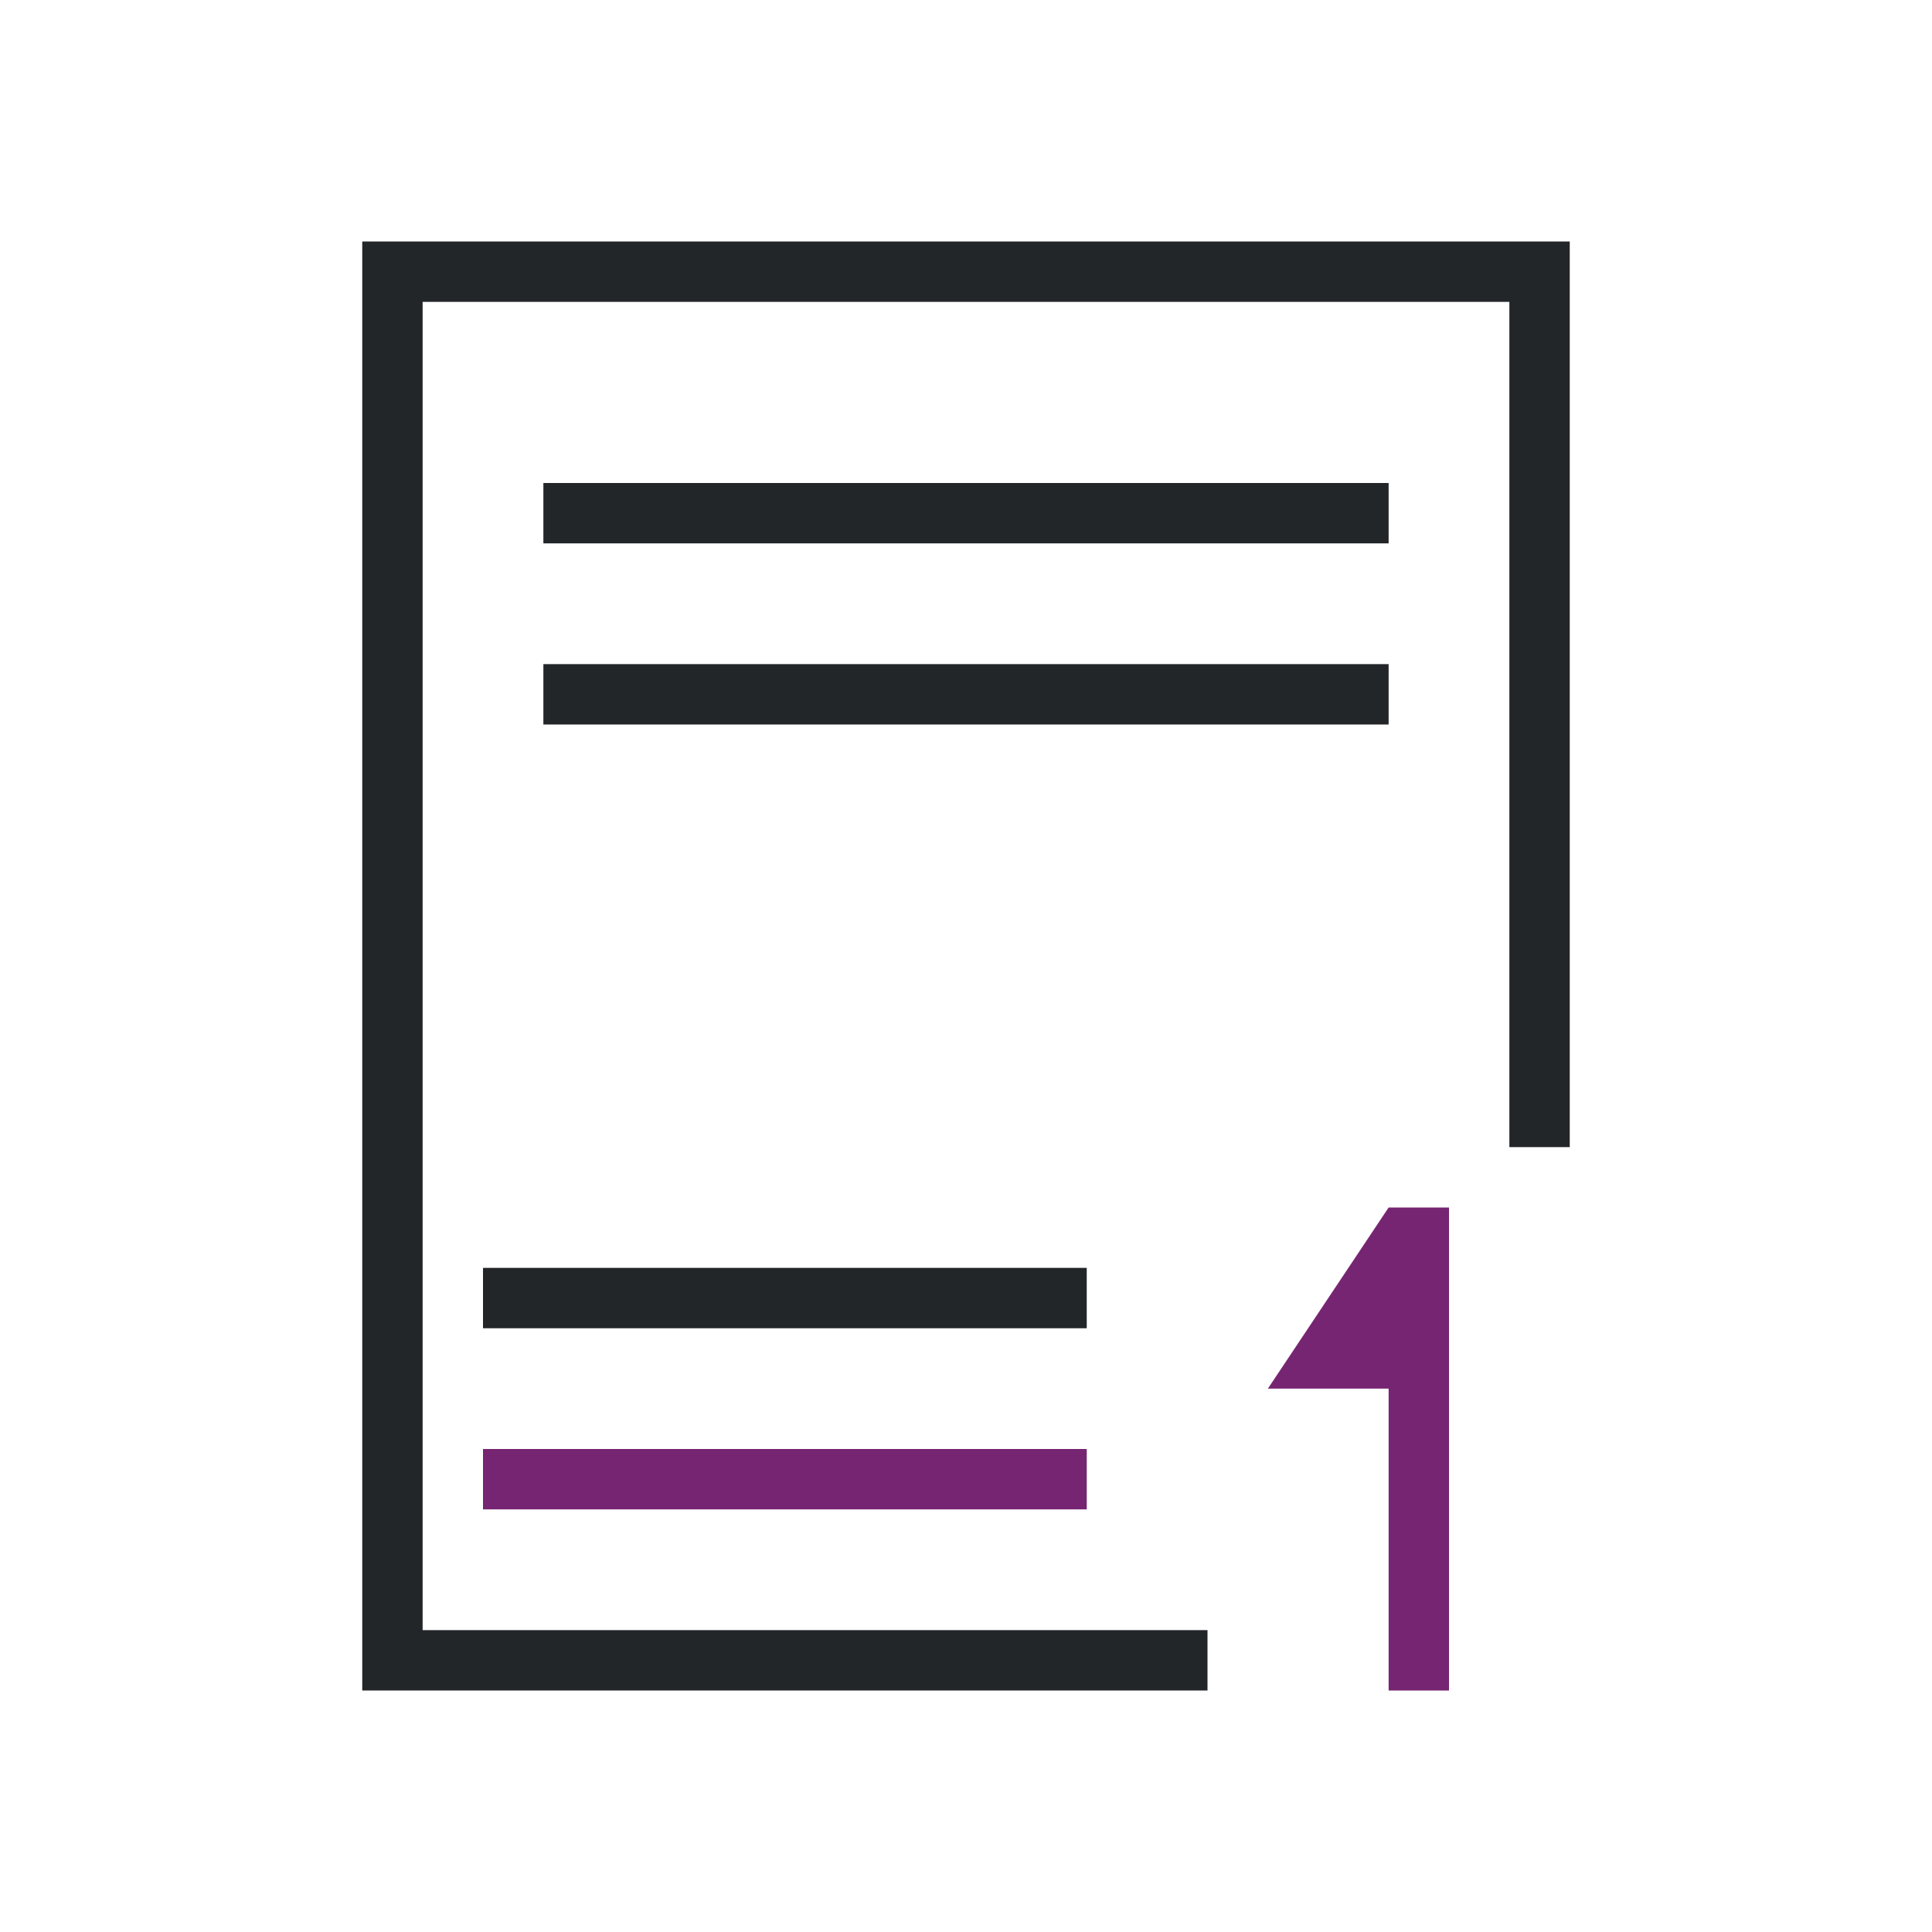 <svg viewBox="0 0 32 32" xmlns="http://www.w3.org/2000/svg"><path d="m23 20-2 3h2v5h1v-8zm-15 4v1h10v-1z" fill="#762572"/><path d="m6 4v24h14v-1h-13v-22h18v14h1v-15zm3 4v1h14v-1zm0 3v1h14v-1zm-1 10v1h10v-1z" fill="#232629"/></svg>